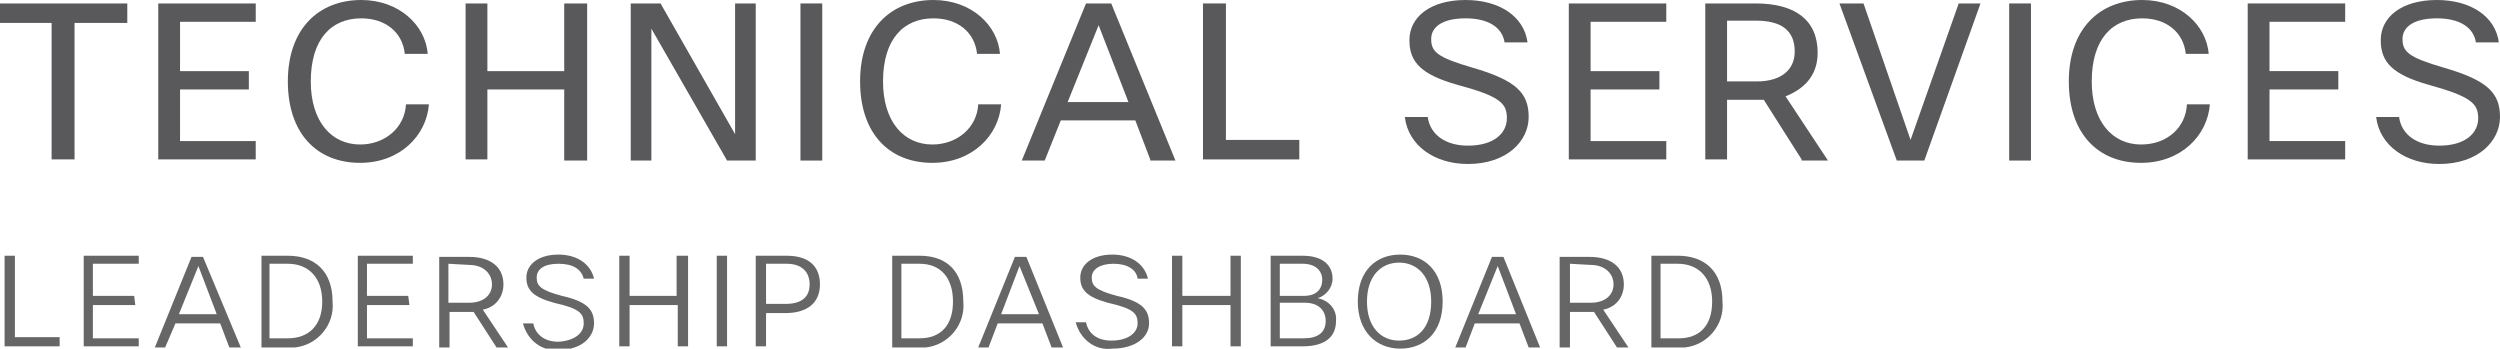 <?xml version="1.0" encoding="utf-8"?>
<!-- Generator: Adobe Illustrator 20.1.0, SVG Export Plug-In . SVG Version: 6.00 Build 0)  -->
<svg version="1.1" id="Layer_1" xmlns="http://www.w3.org/2000/svg" xmlns:xlink="http://www.w3.org/1999/xlink" x="0px" y="0px"
	 viewBox="0 0 218 30.4" style="enable-background:new 0 0 218 30.4;" xml:space="preserve">
<style type="text/css">
	.st0{fill:#666666;}
	.st1{fill:#59595B;}
</style>
<title>Asset 10</title>
<path class="st0" d="M1.3,22.3v7.1h3.9v0.8H0.4v-7.9H1.3z"/>
<path class="st0" d="M11.8,26.6H8.1v2.9h4v0.7H7.3v-7.9h4.8v0.7h-4v2.8h3.6L11.8,26.6z"/>
<path class="st0" d="M20,30.3l-0.8-2.1h-3.9l-0.9,2.1h-0.9l3.2-7.9h1l3.3,7.9H20z M15.6,27.4h3.3l-1.6-4.2L15.6,27.4z"/>
<path class="st0" d="M25.1,22.3c2.3,0,3.9,1.3,3.9,4c0.2,2-1.3,3.8-3.3,4c-0.2,0-0.4,0-0.6,0h-2.3v-8H25.1z M23.5,23v6.5h1.6
	c1.8,0,3-1.1,3-3.2s-1.2-3.3-3-3.3L23.5,23z"/>
<path class="st0" d="M35.7,26.6H32v2.9h4v0.7h-4.8v-7.9H36v0.7h-4v2.8h3.6L35.7,26.6z"/>
<path class="st0" d="M43.3,30.3l-2-3.1h-2.1v3.1h-0.9v-7.9h2.6c1.9,0,3,0.9,3,2.4c0,1.1-0.7,2-1.8,2.2l2.2,3.3L43.3,30.3z M39.1,23
	v3.4h1.8c1.3,0,2-0.7,2-1.6s-0.7-1.7-2-1.7L39.1,23z"/>
<path class="st0" d="M50.9,28.2c0-0.9-0.4-1.3-2.6-1.8c-1.8-0.5-2.4-1.1-2.4-2.2s1-2,2.8-2c1.6,0,2.8,0.8,3.1,2.1h-0.9
	c-0.2-0.8-0.9-1.3-2.2-1.3s-1.9,0.5-1.9,1.2s0.3,1.1,2.2,1.6c2.2,0.5,2.8,1.2,2.8,2.4s-1.1,2.3-3,2.3c-1.5,0.2-2.8-0.8-3.2-2.3h0.9
	c0.2,1,1,1.6,2.2,1.6C50.2,29.7,50.9,29,50.9,28.2z"/>
<path class="st0" d="M60,22.3v7.9h-0.9v-3.6h-4.2v3.6H54v-7.9h0.9v3.5H59v-3.5H60z"/>
<path class="st0" d="M63.4,22.3v7.9h-0.9v-7.9H63.4z"/>
<path class="st0" d="M68.6,22.3c1.9,0,2.9,0.9,2.9,2.5s-1.1,2.5-3,2.5h-1.7v2.9h-0.9v-7.9H68.6z M66.8,23v3.5h1.7
	c1.4,0,2.1-0.6,2.1-1.7s-0.7-1.8-2-1.8L66.8,23z"/>
<path class="st0" d="M80.2,22.3c2.3,0,3.8,1.3,3.8,4c0.2,2-1.3,3.8-3.3,4c-0.2,0-0.4,0-0.6,0h-2.3v-8H80.2z M78.6,23v6.5h1.6
	c1.8,0,2.9-1.1,2.9-3.2S82,23,80.2,23L78.6,23z"/>
<path class="st0" d="M91.7,30.3l-0.8-2.1H87l-0.8,2.1h-0.9l3.2-7.9h1l3.2,7.9L91.7,30.3z M87.3,27.4h3.3l-1.7-4.2L87.3,27.4z"/>
<path class="st0" d="M99.2,28.2c0-0.9-0.4-1.3-2.6-1.8c-1.8-0.5-2.4-1.1-2.4-2.2s1-2,2.8-2c1.6,0,2.8,0.8,3.1,2.1h-0.9
	c-0.1-0.8-0.9-1.3-2.1-1.3s-1.9,0.5-1.9,1.2s0.3,1.1,2.2,1.6c2.2,0.5,2.8,1.2,2.8,2.4S99,30.4,97,30.4c-1.5,0.2-2.8-0.8-3.2-2.3h0.9
	c0.2,1,1,1.6,2.2,1.6C98.4,29.7,99.2,29,99.2,28.2z"/>
<path class="st0" d="M108.2,22.3v7.9h-0.9v-3.6h-4.2v3.6h-0.9v-7.9h0.9v3.5h4.2v-3.5H108.2z"/>
<path class="st0" d="M113.6,22.3c1.7,0,2.6,0.8,2.6,2c0,0.8-0.6,1.5-1.3,1.7c1,0.2,1.7,1,1.6,2c0,1.4-1,2.2-2.9,2.2h-2.8v-7.9H113.6
	z M111.6,23v2.8h2.1c1.1,0,1.6-0.6,1.6-1.4s-0.6-1.4-1.7-1.4L111.6,23z M111.6,26.4v3.1h2.1c1.2,0,1.9-0.5,1.9-1.5s-0.7-1.6-1.8-1.6
	L111.6,26.4z"/>
<path class="st0" d="M118.4,26.3c0-2.7,1.6-4.1,3.7-4.1s3.7,1.4,3.7,4.1s-1.6,4.1-3.7,4.1S118.4,28.9,118.4,26.3z M124.8,26.3
	c0-2.2-1.2-3.4-2.8-3.4s-2.8,1.2-2.8,3.4s1.2,3.4,2.8,3.4S124.8,28.6,124.8,26.3L124.8,26.3z"/>
<path class="st0" d="M133.3,30.3l-0.8-2.1h-3.9l-0.8,2.1h-0.9l3.2-7.9h1l3.2,7.9L133.3,30.3z M128.9,27.4h3.3l-1.6-4.2L128.9,27.4z"
	/>
<path class="st0" d="M141,30.3l-2-3.1h-2.1v3.1H136v-7.9h2.6c1.9,0,3,0.9,3,2.4c0,1.1-0.7,2-1.8,2.2l2.2,3.3L141,30.3z M136.9,23
	v3.4h1.8c1.3,0,2-0.7,2-1.6s-0.7-1.7-2-1.7L136.9,23z"/>
<path class="st0" d="M146.3,22.3c2.3,0,3.9,1.3,3.9,4c0.2,2-1.3,3.8-3.3,4c-0.2,0-0.4,0-0.6,0h-2.3v-8H146.3z M144.8,23v6.5h1.6
	c1.8,0,2.9-1.1,2.9-3.2s-1.2-3.3-3-3.3H144.8z"/>
<g>
	<g>
		<path class="st1" d="M11.1,2H6.5v11.9H4.5V2H0V0.3h11.1V2z"/>
		<path class="st1" d="M21.7,7.8h-6v4.5h6.6v1.6h-8.5V0.3h8.5v1.6h-6.6v4.3h6V7.8z"/>
		<path class="st1" d="M35.4,9.1h2c-0.2,2.7-2.5,5.1-6,5.1c-3.8,0-6.3-2.6-6.3-7.1c0-4.6,2.7-7.1,6.4-7.1c3.3,0,5.6,2.2,5.8,4.7h-2
			c-0.2-1.9-1.7-3.1-3.8-3.1c-2.6,0-4.4,1.8-4.4,5.5c0,3.5,1.8,5.5,4.3,5.5C33.6,12.6,35.3,11.1,35.4,9.1z"/>
		<path class="st1" d="M51.2,0.3v13.7h-2V7.8h-6.7v6.1h-1.9V0.3h1.9v5.9h6.7V0.3H51.2z"/>
		<path class="st1" d="M65.9,0.3v13.7h-2.5L56.8,2.5v11.5h-1.8V0.3h2.6l6.5,11.4V0.3H65.9z"/>
		<path class="st1" d="M71.7,0.3v13.7h-1.9V0.3H71.7z"/>
		<path class="st1" d="M85.3,9.1h2c-0.2,2.7-2.5,5.1-6,5.1c-3.8,0-6.3-2.6-6.3-7.1C75,2.5,77.7,0,81.4,0c3.3,0,5.6,2.2,5.8,4.7h-2
			c-0.2-1.9-1.7-3.1-3.8-3.1c-2.6,0-4.4,1.8-4.4,5.5c0,3.5,1.8,5.5,4.3,5.5C83.5,12.6,85.2,11.1,85.3,9.1z"/>
		<path class="st1" d="M100.3,13.9L99,10.5h-6.5l-1.4,3.5h-2l5.6-13.7h2.2l5.6,13.7H100.3z M93.1,8.9h5.3l-2.6-6.7L93.1,8.9z"/>
		<path class="st1" d="M106.9,0.3v11.9h6.4v1.7h-8.4V0.3H106.9z"/>
		<path class="st1" d="M127.1,7.4c-3.2-0.9-4.2-2-4.2-3.9c0-2,1.8-3.5,4.9-3.5c2.9,0,5.1,1.4,5.4,3.7h-2c-0.2-1.3-1.4-2.1-3.4-2.1
			c-2.1,0-3,0.8-3,1.8c0,1.1,0.5,1.6,3.6,2.5c3.8,1.1,4.9,2.2,4.9,4.3c0,2.1-1.9,4.1-5.3,4.1c-2.9,0-5.2-1.6-5.5-4.1h2
			c0.2,1.5,1.5,2.5,3.5,2.5c2.3,0,3.4-1.1,3.4-2.4C131.4,9,130.8,8.4,127.1,7.4z"/>
		<path class="st1" d="M144.7,7.8h-6v4.5h6.6v1.6h-8.5V0.3h8.5v1.6h-6.6v4.3h6V7.8z"/>
		<path class="st1" d="M157.1,13.9l-3.3-5.2h-3.2v5.2h-1.9V0.3h4.4c3.5,0,5.4,1.5,5.4,4.3c0,2.1-1.3,3.2-2.8,3.8l3.7,5.6H157.1z
			 M150.6,1.8v5.3h2.6c2.1,0,3.3-1,3.3-2.6c0-1.8-1.1-2.7-3.4-2.7H150.6z"/>
		<path class="st1" d="M172.7,0.3l-4.9,13.7h-2.4l-5-13.7h2.1l4.1,11.9l4.2-11.9H172.7z"/>
		<path class="st1" d="M177.1,0.3v13.7h-1.9V0.3H177.1z"/>
		<path class="st1" d="M190.7,9.1h2c-0.2,2.7-2.5,5.1-6,5.1c-3.8,0-6.3-2.6-6.3-7.1c0-4.6,2.7-7.1,6.4-7.1c3.3,0,5.6,2.2,5.8,4.7h-2
			c-0.2-1.9-1.7-3.1-3.8-3.1c-2.6,0-4.4,1.8-4.4,5.5c0,3.5,1.8,5.5,4.3,5.5C189,12.6,190.6,11.1,190.7,9.1z"/>
		<path class="st1" d="M203.9,7.8h-6v4.5h6.6v1.6h-8.5V0.3h8.5v1.6h-6.6v4.3h6V7.8z"/>
		<path class="st1" d="M211.8,7.4c-3.2-0.9-4.2-2-4.2-3.9c0-2,1.8-3.5,4.9-3.5c2.9,0,5.1,1.4,5.4,3.7h-2c-0.2-1.3-1.4-2.1-3.4-2.1
			c-2.1,0-3,0.8-3,1.8c0,1.1,0.5,1.6,3.6,2.5c3.8,1.1,4.9,2.2,4.9,4.3c0,2.1-1.9,4.1-5.3,4.1c-2.9,0-5.2-1.6-5.5-4.1h2
			c0.2,1.5,1.5,2.5,3.5,2.5c2.3,0,3.4-1.1,3.4-2.4C216.1,9,215.4,8.4,211.8,7.4z"/>
	</g>
</g>
</svg>
